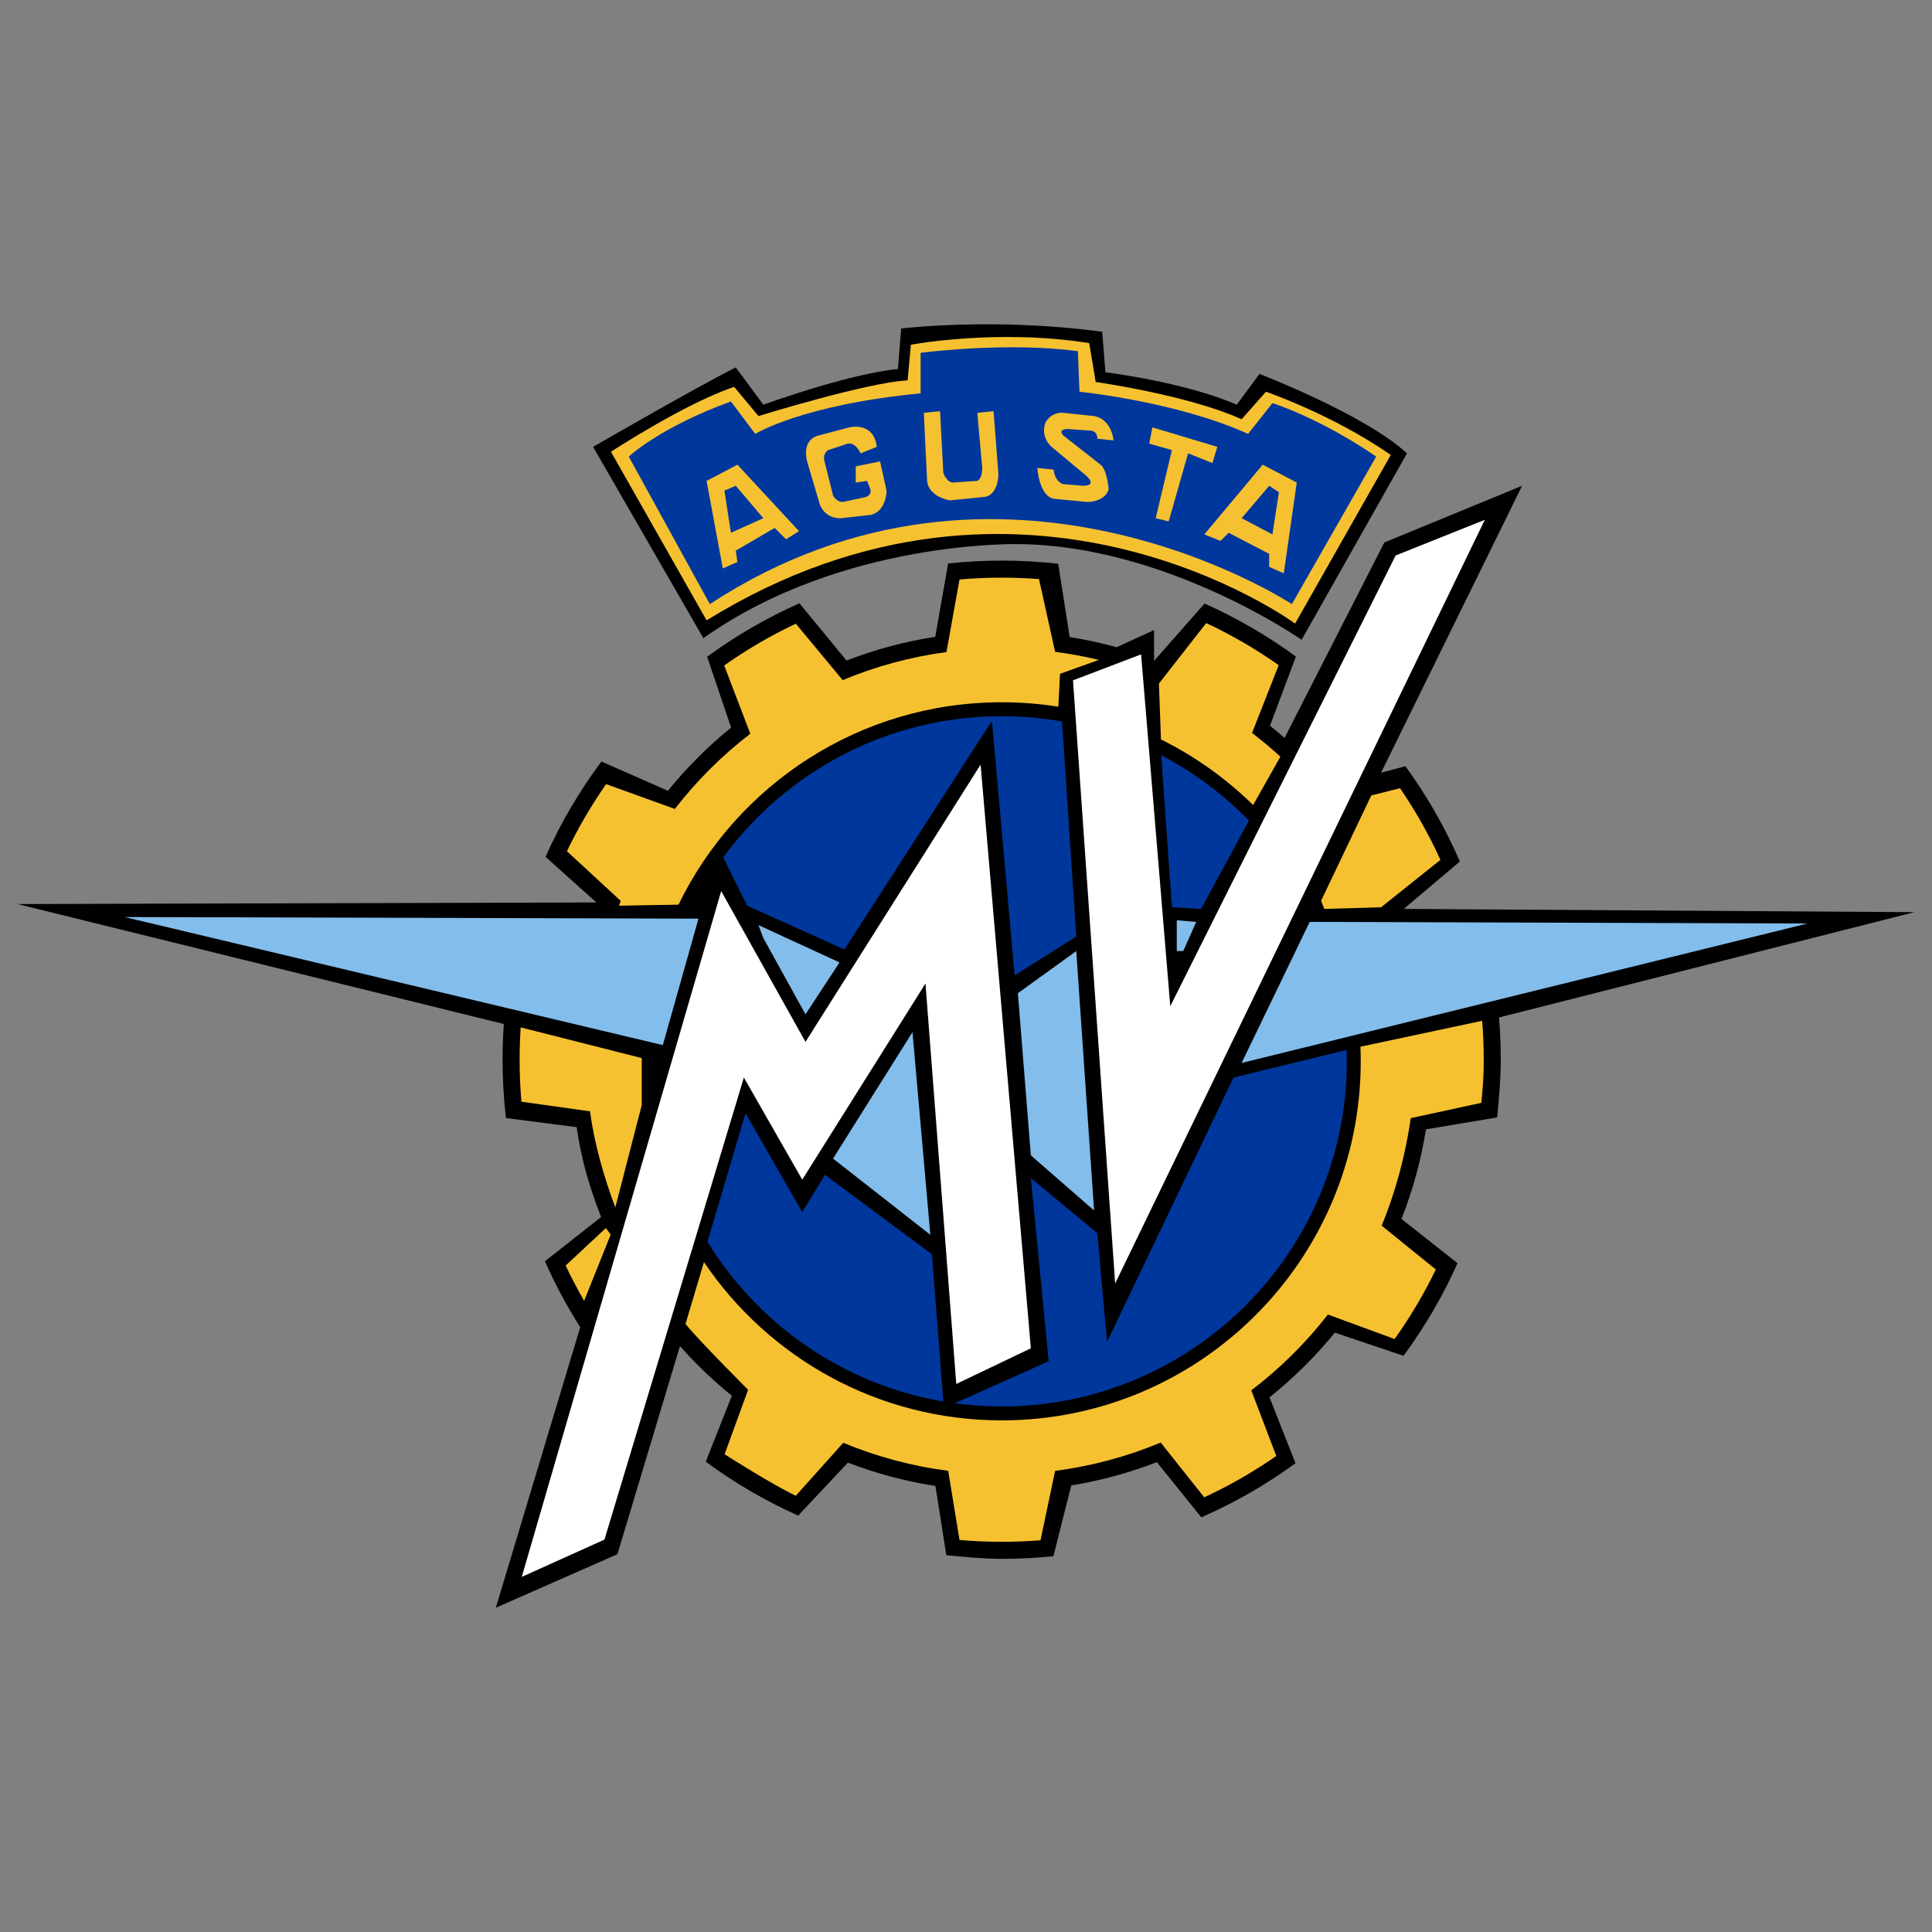 <?xml version="1.0" encoding="utf-8"?>
<!-- Generator: Adobe Illustrator 16.0.0, SVG Export Plug-In . SVG Version: 6.00 Build 0)  -->
<!DOCTYPE svg PUBLIC "-//W3C//DTD SVG 1.1//EN" "http://www.w3.org/Graphics/SVG/1.1/DTD/svg11.dtd">
<svg version="1.1" id="Layer_1" xmlns="http://www.w3.org/2000/svg" xmlns:xlink="http://www.w3.org/1999/xlink" x="0px" y="0px"
	 width="345px" height="345px" viewBox="0 0 345 345" enable-background="new 0 0 345 345" xml:space="preserve">
<rect x="0" y="0" width="345" height="345" fill="#808080" stroke="none"/>
<g>
	<g>
		<path d="M105.911,79.795c0,0,18.529-10.712,25.477-14.186l4.922,6.659c0,0,15.056-5.501,24.03-6.37l0.581-7.238
			c0,0,16.5-2.025,35.899,0.58l0.578,7.238c0,0,14.187,1.738,23.451,5.791l4.055-5.501c0,0,18.816,7.239,26.344,14.187
			l-18.816,33.293c0,0-24.03-16.792-50.375-17.082c0,0-31.558-0.868-56.456,16.793L105.911,79.795z"/>
		<path fill="#F6C131" d="M126.178,110.774l-17.082-30.11c0,0,13.317-8.685,22.003-11.58l4.343,5.211c0,0,19.687-6.079,26.635-6.369
			l0.579-6.371c0,0,15.346-2.896,31.848-0.289l1.157,6.948c0,0,16.502,2.317,26.056,6.659l4.344-4.921
			c0,0,11.871,4.054,22.292,11.291l-17.082,30.11C231.271,111.354,182.923,75.743,126.178,110.774z"/>
		<path d="M97.417,153.004c2.698-6.059,6.055-11.761,9.978-17.019l11.873,5.227c3.36-4.143,7.146-7.926,11.286-11.288l-4.278-12.649
			c5.107-3.74,10.625-6.948,16.476-9.545l8.416,10.227c5.045-1.955,10.345-3.391,15.838-4.244l2.308-13.098
			c3.141-0.335,6.328-0.507,9.559-0.507c3.412,0,6.781,0.191,10.095,0.564l2.042,13.084c2.846,0.451,5.64,1.06,8.373,1.817
			l6.7-3.062v5.5l9.015-10.233c5.792,2.581,11.258,5.759,16.317,9.46l-4.632,12.359c0.884,0.707,1.75,1.433,2.603,2.177
			l17.81-34.898l24.609-10.134l-25.188,51.245l4.346-1.168c3.835,5.267,7.108,10.971,9.729,17.021l-10.022,8.467l91.198,0.58
			l-74.188,18.803c0.209,2.488,0.314,5.006,0.314,7.547c0,3.233-0.312,7.155-0.647,10.302l-12.71,2.13
			c-0.884,5.556-2.364,10.912-4.372,16.003l10.012,7.899c-2.628,5.876-5.87,11.415-9.647,16.535l-12.263-4.135
			c-3.468,4.253-7.383,8.126-11.672,11.55l4.645,11.771c-5.21,3.801-10.847,7.05-16.825,9.663l-7.932-9.861
			c-4.873,1.889-9.987,3.295-15.281,4.157l-3.194,12.643c-3.037,0.313-6.117,0.472-9.235,0.472c-3.13,0-6.838-0.342-9.888-0.657
			l-1.944-12.361c-5.42-0.84-10.652-2.247-15.636-4.156l-8.872,9.452c-5.864-2.619-11.394-5.856-16.505-9.627l4.661-11.781
			c-3.333-2.691-6.434-5.657-9.271-8.861l-11.162,37.164l-21.713,9.554l15.067-50.095c-2.381-3.744-4.491-7.677-6.301-11.772
			l10.032-7.899c-2.078-5.342-3.527-10.2-4.364-16.049l-12.629-1.624c-0.397-3.417-0.603-6.892-0.603-10.414
			c0-2.145,0.076-4.271,0.225-6.379L3.134,161.438l103.356-0.288L97.417,153.004z"/>
		<g>
			<path fill="#00379C" d="M189.66,128.837c-3.505-0.62-7.109-0.943-10.791-0.943c-20.413,0-38.506,9.924-49.72,25.209l4.266,8.625
				l17.372,7.817l26.345-40.822l4.055,45.453l11-6.947L189.66,128.837z"/>
			<path fill="#00379C" d="M126.328,221.745c9.109,14.822,24.314,25.493,42.124,28.525l-2.031-26.295l-19.108-14.187l-4.054,6.658
				l-10.132-17.659L126.328,221.745z"/>
			<path fill="#00379C" d="M170.476,250.584c2.744,0.372,5.545,0.566,8.394,0.566c34.036,0,61.629-27.593,61.629-61.628
				c0-0.681-0.014-1.357-0.036-2.033l-20.191,4.929l-22.583,47.19l-1.736-19.397l-11.87-9.845l3.184,32.716L170.476,250.584z"/>
			<path fill="#00379C" d="M223.03,146.534c-4.551-4.672-9.836-8.625-15.67-11.673l1.907,27.156l5.212,0.289L223.03,146.534z"/>
		</g>
		<g>
			<polygon fill="#FFFFFF" points="107.938,274.929 93.173,281.588 128.783,159.123 143.837,186.049 175.106,136.541 
				184.081,240.766 170.763,247.137 165.262,175.625 143.258,210.656 132.835,192.418 			"/>
			<polygon fill="#FFFFFF" points="199.135,229.188 191.607,121.486 203.767,116.854 208.979,179.679 249.222,99.194 
				265.145,92.824 			"/>
		</g>
		<g>
			<polygon fill="#83BDEB" points="192.187,169.836 181.764,177.362 184.081,206.313 195.372,216.158 			"/>
			<polygon fill="#83BDEB" points="210.138,164.334 213.611,164.623 211.295,169.836 210.138,169.836 			"/>
			<polygon fill="#83BDEB" points="162.945,184.311 166.131,220.501 148.76,206.892 			"/>
			<polygon fill="#83BDEB" points="149.917,171.861 143.837,181.127 136.31,167.518 135.442,165.202 			"/>
			<polygon fill="#83BDEB" points="233.877,164.623 221.717,189.813 322.758,164.913 			"/>
			<polygon fill="#83BDEB" points="124.729,164.044 22.242,163.756 118.36,186.628 			"/>
		</g>
		<g>
			<path fill="#F6C131" d="M125.705,225.37c11.522,17.056,31.035,28.269,53.166,28.269c35.41,0,64.117-28.707,64.117-64.115
				c0-0.877-0.017-1.747-0.053-2.613l21.739-4.625c0.185,2.294,0.277,4.61,0.277,6.951c0,2.929-0.14,4.843-0.426,7.697
				l-12.612,2.735c-0.882,6.411-2.773,13.419-5.193,19.195l9.677,7.83c-2.109,4.356-4.573,8.511-7.357,12.418l-11.917-4.374
				c-3.951,5.085-8.552,9.639-13.679,13.535l4.464,11.725c-4.048,2.81-8.351,5.284-12.863,7.377l-7.781-9.778
				c-5.932,2.479-12.253,4.201-18.852,5.052l-2.606,12.399c-2.287,0.182-4.6,0.274-6.933,0.274c-2.539,0-5.053-0.11-7.535-0.325
				l-2.015-12.349c-6.557-0.847-12.842-2.556-18.741-5.009l-8.473,9.458c-4.317-2.042-12.587-7.317-12.718-7.41l4.201-11.511
				c0,0-8.862-8.86-11.178-11.753L125.705,225.37z"/>
			<path fill="#F6C131" d="M223.771,143.754c-4.811-4.72-10.36-8.688-16.46-11.713l-0.36-9.976l8.446-10.803
				c4.548,2.134,8.876,4.654,12.945,7.517l-4.763,12.104c1.751,1.337,3.44,2.751,5.061,4.237L223.771,143.754z"/>
			<path fill="#F6C131" d="M188.989,126.199c-3.295-0.523-6.676-0.795-10.119-0.795c-25.38,0-47.317,14.747-57.707,36.141
				l-10.619,0.186l0.29-0.869l-9.598-8.859c2.016-4.191,4.359-8.196,7.001-11.979l12.271,4.43
				c3.894-5.034,8.426-9.552,13.474-13.432l-4.657-12.188c4.022-2.838,8.298-5.338,12.787-7.462l8.366,10.081
				c5.835-2.437,12.052-4.147,18.534-5.013l2.332-12.963c2.483-0.214,4.992-0.325,7.529-0.325c2.242,0,4.465,0.086,6.664,0.255
				l2.872,12.99c2.652,0.343,5.26,0.827,7.815,1.443l-6.932,2.489L188.989,126.199z"/>
			<path fill="#F6C131" d="M93.11,196.735c-0.213-2.472-0.321-4.973-0.321-7.499c0-1.942,0.064-3.868,0.19-5.775l21.618,5.482v8.395
				l-4.718,18.27c-1.984-5.244-3.772-11.413-4.516-17.155L93.11,196.735z"/>
			<path fill="#F6C131" d="M104.313,232.289c-1.185-2.049-2.287-4.147-3.303-6.298l7.177-6.694l0.868,1.158L104.313,232.289z"/>
			<path fill="#F6C131" d="M235.902,160.861l0.579,1.445l10.135-0.289l10.61-8.472c-2.046-4.483-4.464-8.762-7.218-12.794
				l-5.131,1.29L235.902,160.861z"/>
		</g>
		<path fill="#00379C" d="M112.281,81.533c0,0,5.501-5.211,18.239-9.842l4.343,5.79c0,0,8.396-5.212,29.531-7.238v-7.237
			c0,0,15.344-2.026,28.083-0.289l0.289,7.238c0,0,17.372,1.738,30.109,7.528l4.343-5.502c0,0,8.396,2.606,18.529,9.554
			l-15.055,26.346c0,0-51.824-34.163-103.937,0L112.281,81.533z"/>
		<g>
			<polygon fill="#F6C131" points="208.689,93.114 206.373,92.535 209.269,80.375 205.215,79.217 205.795,76.321 217.374,79.795 
				216.506,82.691 212.162,80.955 			"/>
			<polygon fill="#F6C131" points="217.954,96.588 215.058,95.43 225.481,82.981 231.562,86.166 229.246,102.378 226.64,101.221 
				226.64,98.904 219.401,95.141 			"/>
			<polygon fill="#F6C131" points="142.68,94.851 140.364,96.298 138.338,94.271 131.388,98.326 131.678,100.352 129.073,101.509 
				126.178,85.875 131.678,82.981 			"/>
			<path fill="#F6C131" d="M164.971,73.716l2.896-0.289l0.579,11.002c0,0,0.579,1.737,1.738,1.737l4.342-0.291
				c0,0,0.868-0.289,0.868-2.315l-0.868-9.845l2.895-0.289l0.869,11.292c0,0,0,4.053-2.896,4.053l-5.789,0.579
				c0,0-3.765-0.58-4.054-3.475L164.971,73.716z"/>
			<path fill="#F6C131" d="M152.812,86.166v-2.896l4.343-0.87l1.159,5.212c0,0,0,3.764-2.896,4.342l-5.212,0.58
				c0,0-2.606,0.29-3.764-2.316l-2.316-7.818c0,0-1.156-3.763,2.027-4.631l5.5-1.448c0,0,4.343-1.158,4.922,3.475l-2.896,1.159
				c0,0-0.868-2.026-2.315-1.737l-3.474,1.157c0,0-1.159,0.58-0.58,2.317l1.449,5.79c0,0,0.579,1.159,1.736,1.159l4.053-0.869
				c0,0,1.158-0.29,0.868-1.447l-0.577-1.448L152.812,86.166z"/>
			<path fill="#F6C131" d="M188.135,83.85l-2.896-0.289c0,0,0.288,4.921,2.896,5.5l6.079,0.58c0,0,3.185,0,3.764-2.317
				c0,0-0.292-3.474-1.449-4.343l-6.657-5.211c0,0-1.159-1.158,0.867-1.158l4.053,0.289c0,0,1.16,0.001,1.16,1.448l2.896,0.29
				c0,0-0.29-3.764-3.475-4.343l-5.501-0.58c0,0-2.025-0.291-3.185,1.737c0,0-1.159,2.607,1.448,4.633l5.212,4.342
				c0,0,3.184,2.315,0,2.315l-3.475-0.289C189.871,86.455,188.423,86.166,188.135,83.85z"/>
		</g>
		<polygon fill="#00379C" points="136.31,92.535 130.52,95.141 129.362,87.613 131.388,86.744 		"/>
		<polygon fill="#00379C" points="227.218,95.43 221.717,92.535 226.64,86.744 228.377,87.903 		"/>
	</g>
</g>
</svg>
